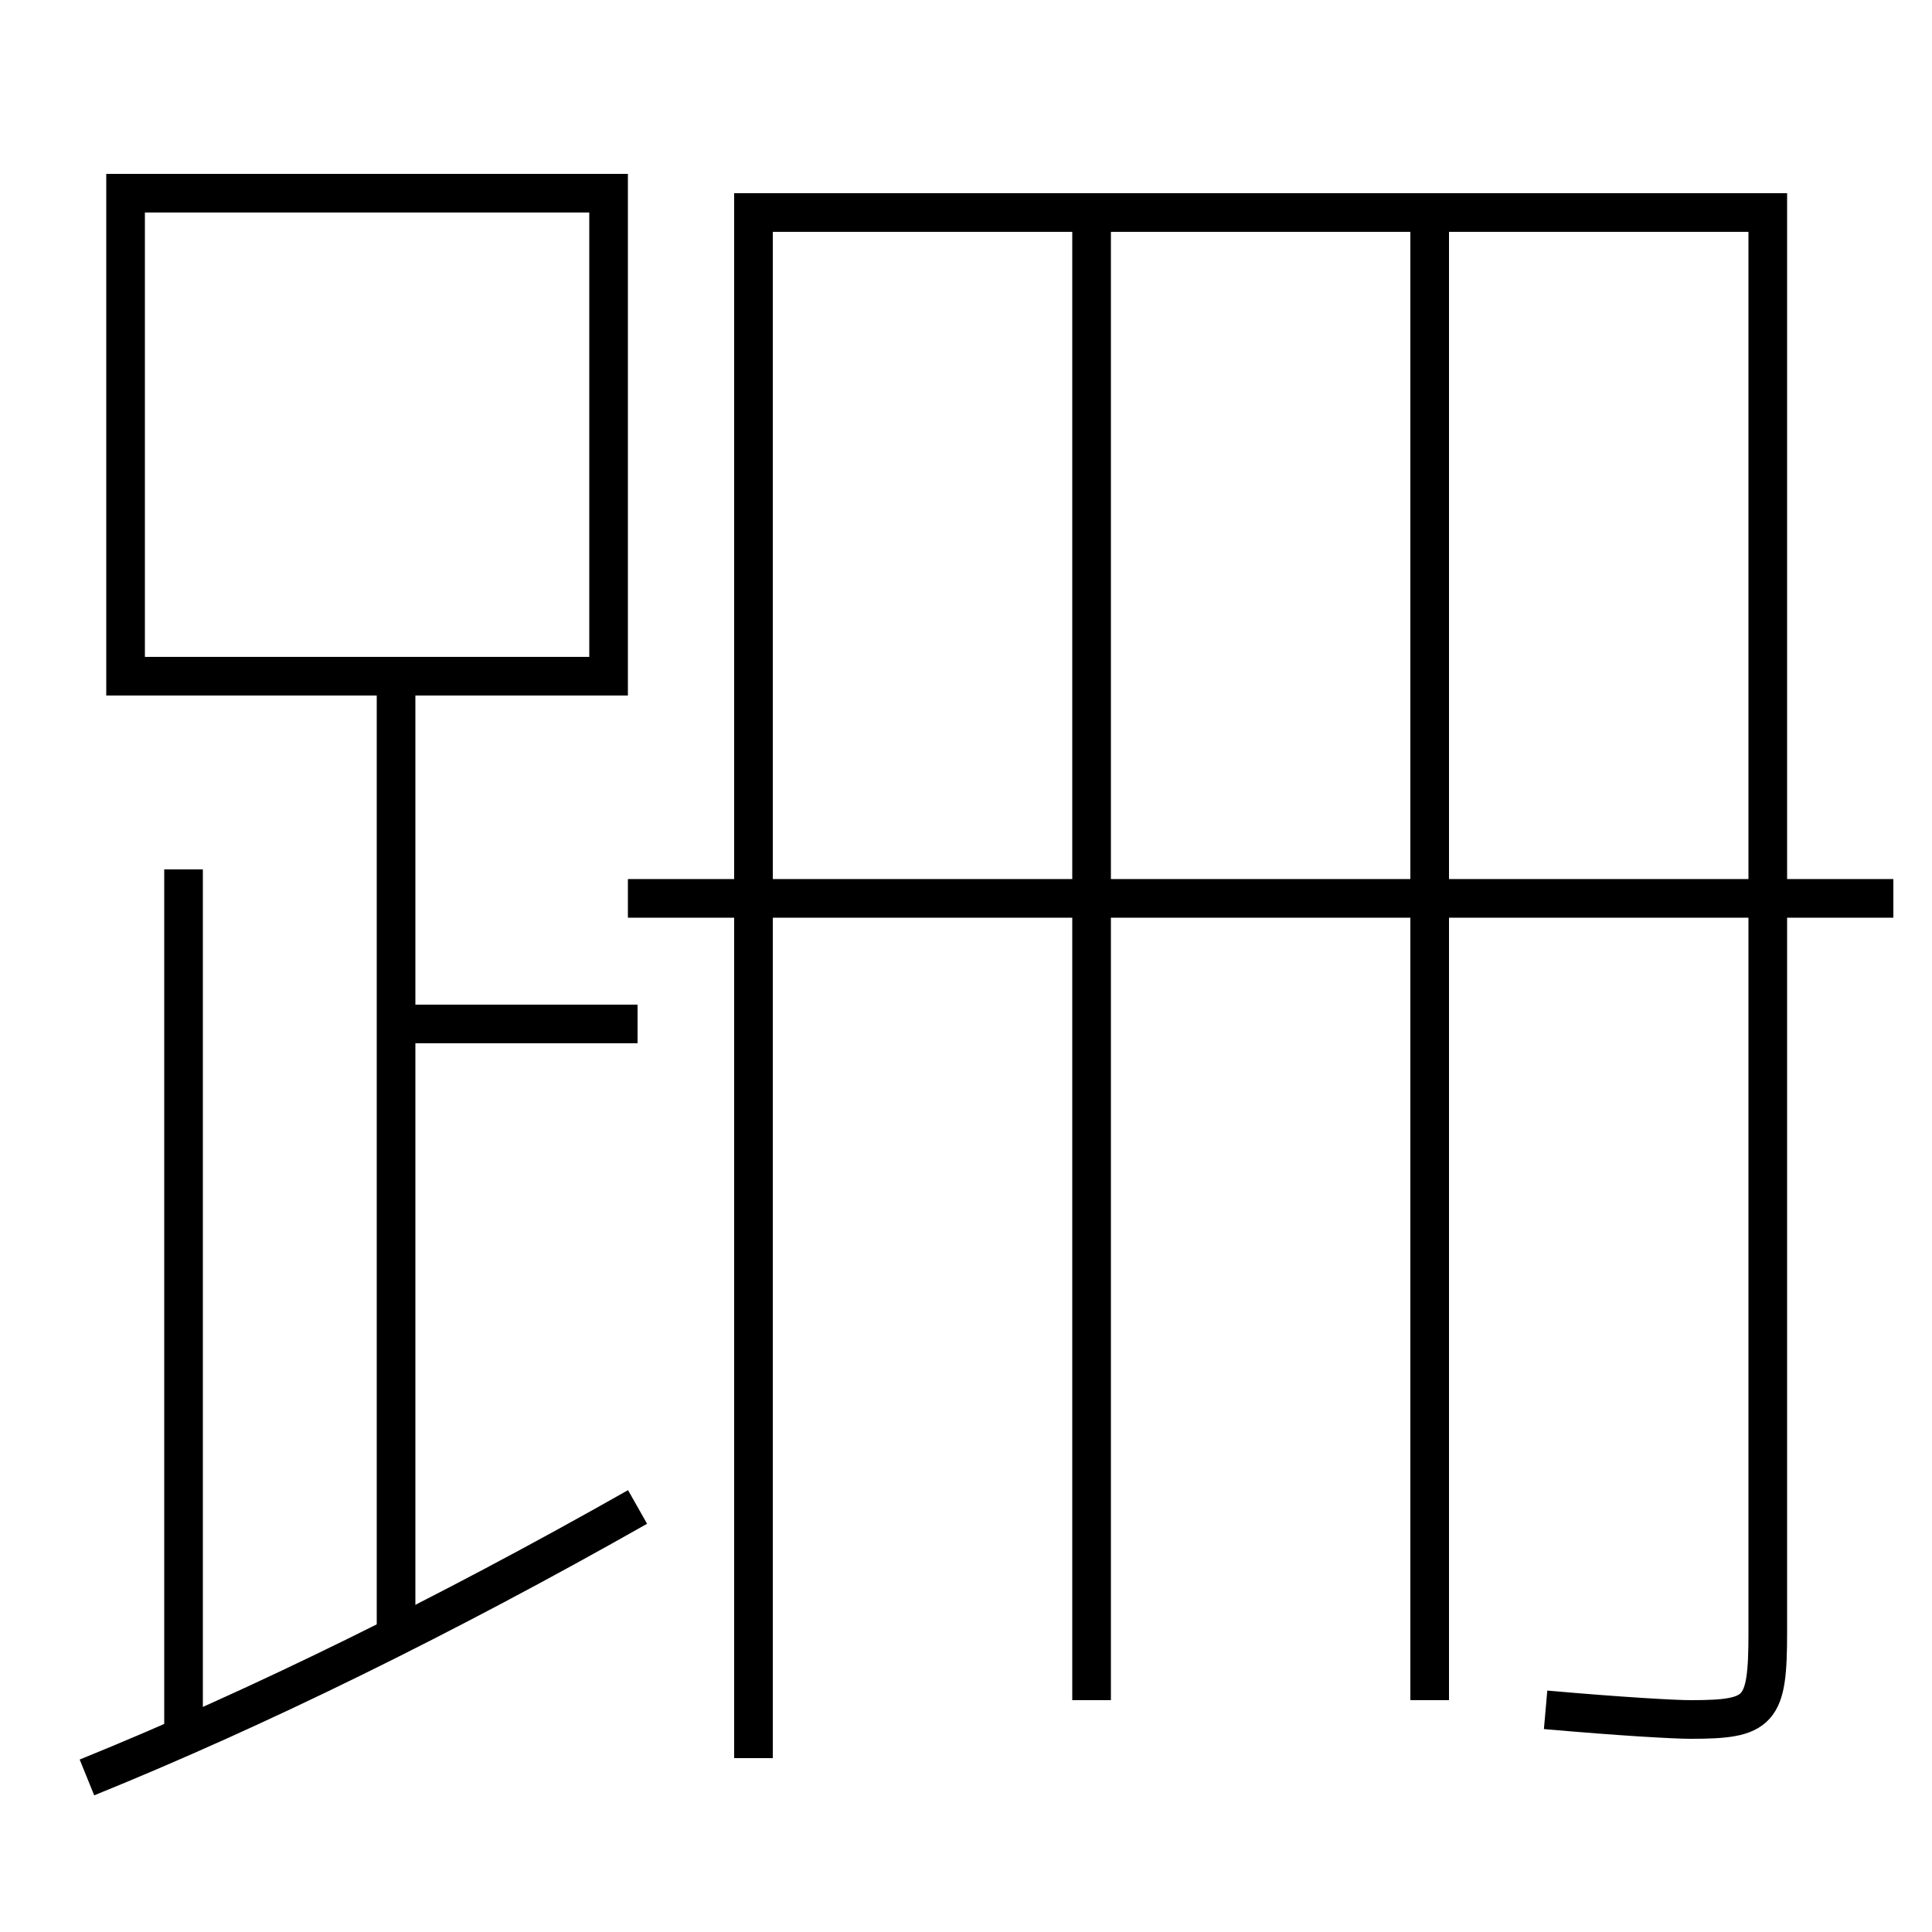 <?xml version='1.0' encoding='utf-8'?>
<svg xmlns="http://www.w3.org/2000/svg" height="100px" version="1.0" viewBox="0 0 100 100" width="100px" x="0px" y="0px">
<line fill="none" stroke="#000000" stroke-width="2" x1="20.5" x2="33" y1="53" y2="53" /><line fill="none" stroke="#000000" stroke-width="2" x1="20.5" x2="20.5" y1="85" y2="35" /><line fill="none" stroke="#000000" stroke-width="2" x1="9.5" x2="9.5" y1="90" y2="45" /><line fill="none" stroke="#000000" stroke-width="2" x1="56.5" x2="56.5" y1="11" y2="88" /><line fill="none" stroke="#000000" stroke-width="2" x1="74" x2="74" y1="11" y2="88" /><line fill="none" stroke="#000000" stroke-width="2" x1="32.5" x2="98" y1="46.5" y2="46.5" /><polyline fill="none" points="7.5,35 31.5,35 31.5,10 6.5,10 6.5,36" stroke="#000000" stroke-width="2" /><path d="M4.5,92 c8.873,-3.596 18.588,-8.381 28.5,-14" fill="none" stroke="#000000" stroke-width="2" /><path d="M80,88.5 c3.959,0.349 6.686,0.5 7.5,0.5 c3.619,0 4,-0.406 4,-4.5 V11.0 H39.0 v80.0" fill="none" stroke="#000000" stroke-width="2" /></svg>